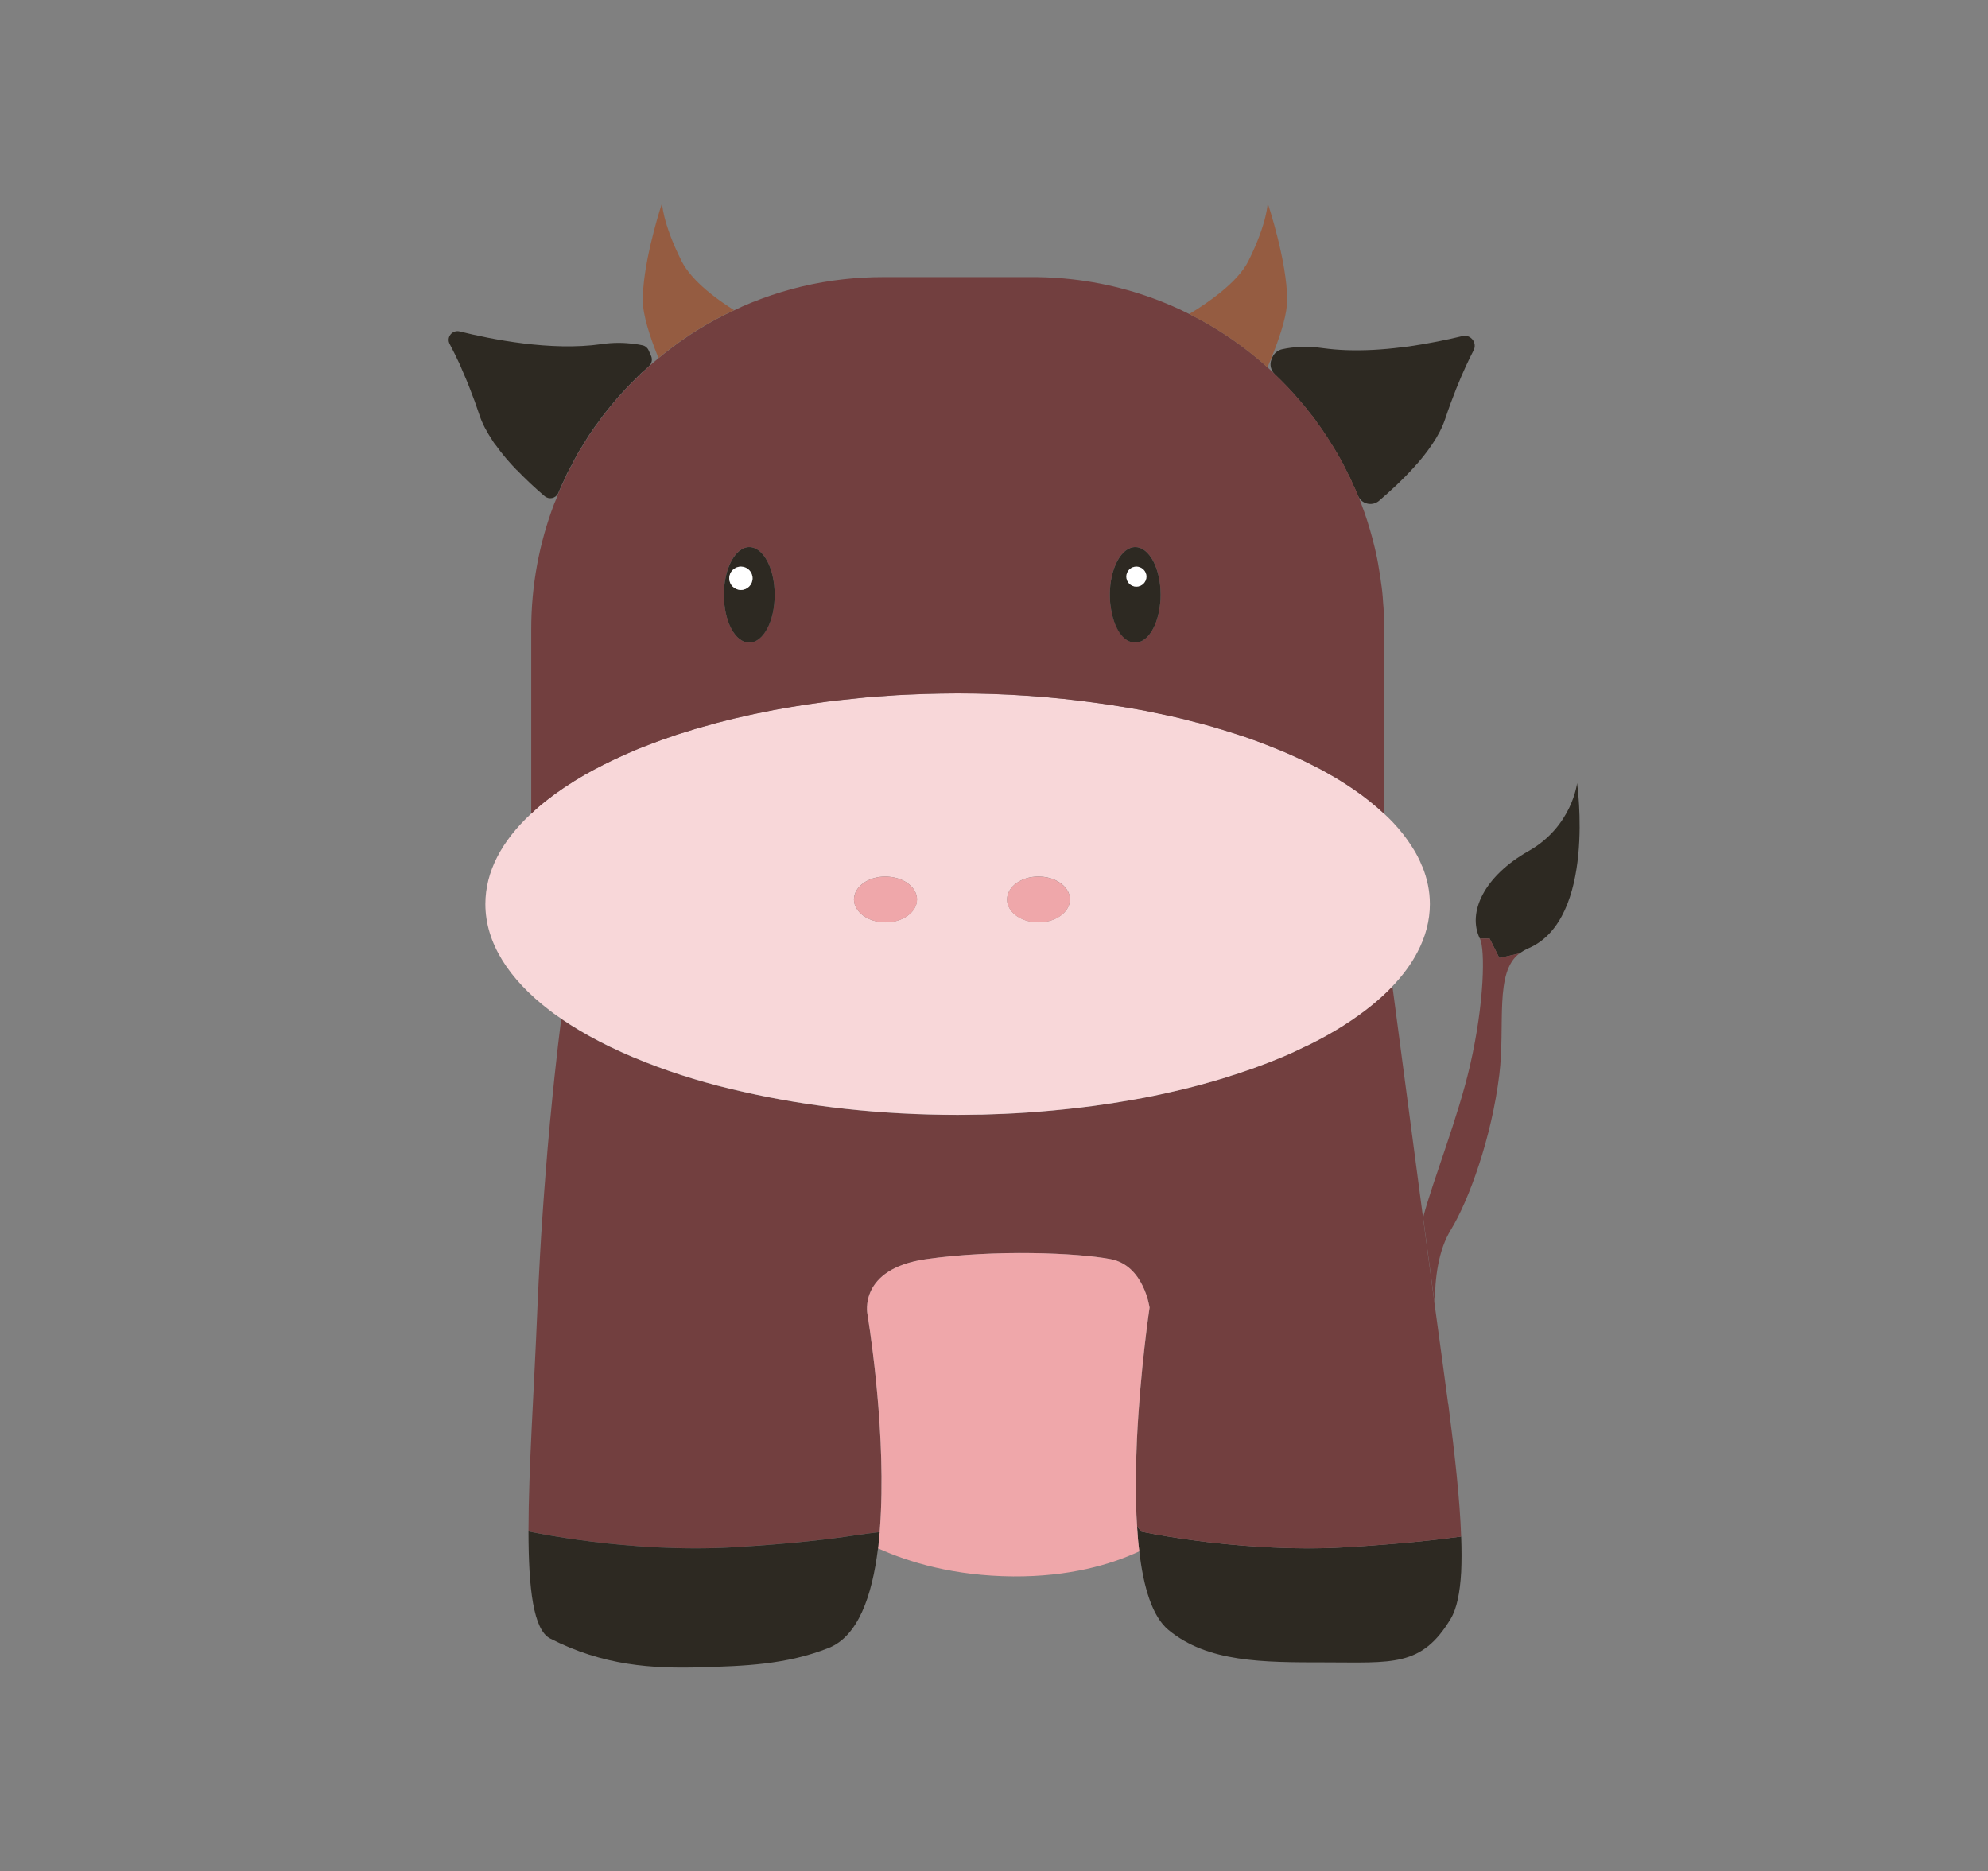 <?xml version="1.0" encoding="UTF-8"?><svg xmlns="http://www.w3.org/2000/svg" viewBox="0 0 443 417"><rect x="0" y="0" width="443" height="417" fill="#808080" stroke="none"/><defs><style>.c{fill:#f8d7d9;}.d{fill:#efa7aa;}.e{fill:#fff;}.f{fill:#955c41;}.g{fill:#723f3f;}.h{fill:#2d2922;}</style></defs><g id="a"><g><path class="h" d="M351.43,174.51s4.33,30.31-10.83,36.81c-.69,.3-1.34,.67-1.95,1.13l-.04,.02-4.5,1.02-2.17-4.33h-2.17c-2.88-5.91,1.06-13.96,10.83-19.49,9.76-5.52,10.83-15.16,10.83-15.16Z"/><path class="g" d="M334.11,213.48l4.5-1.02c-5.63,4.16-3.14,15.85-4.5,27-1.71,14.01-6.76,27.99-10.83,34.64-2.71,4.42-3.57,10.57-3.55,16.65-.26-1.93-.52-3.88-.78-5.82-.61-4.57-1.21-9.16-1.82-13.64,2.23-8.47,7.75-22.06,10.48-33.99,3.18-13.88,3.36-25.72,2.17-28.15h2.17l2.17,4.33Z"/><path class="h" d="M325.86,74.89c1.88-.45,3.4,1.52,2.49,3.23-.5,.93-1.02,2.06-1.62,3.31-1.41,3.05-3.05,7.01-4.7,11.95-.63,1.86-1.6,3.75-2.86,5.59-1.19,1.78-2.58,3.53-4.14,5.22-2.38,2.64-5.09,5.15-7.75,7.43-1.54,1.28-3.92,.71-4.68-1.17-.13-.28-.24-.56-.37-.84-.19-.5-.43-1-.67-1.47-.02-.06-.06-.17-.13-.26-.02-.04-.04-.13-.06-.17-.24-.63-.52-1.21-.82-1.78-.04-.04-.06-.11-.09-.15-.02-.09-.09-.15-.11-.22-.41-.89-.87-1.73-1.32-2.62-.65-1.21-1.34-2.42-2.08-3.57-.32-.54-.69-1.08-1.02-1.62-.02-.06-.09-.15-.15-.24-.35-.54-.69-1.06-1.06-1.6-.41-.58-.8-1.15-1.21-1.69-.32-.5-.71-1.02-1.1-1.54-.04-.02-.04-.04-.06-.06l-.06-.06c-.82-1.08-1.69-2.17-2.58-3.18-.89-1.06-1.8-2.06-2.75-3.07-.95-1-1.91-1.95-2.9-2.9,0,0,0-.02-.02-.02-.84-.84-1.17-2.14-.71-3.27,0-.02,.02-.04,.02-.09,.02-.02,.02-.06,.04-.09,.04-.11,.11-.22,.15-.32,.39-.89,1.19-1.56,2.14-1.78,2.64-.58,5.67-.76,9.18-.24,1.67,.22,3.38,.37,5.09,.43,4.09,.15,8.29-.11,12.19-.61,.63-.06,1.26-.15,1.84-.22,4.63-.67,8.81-1.56,11.89-2.3Z"/><path class="h" d="M325.6,342.42c.11,2.9,.11,5.56,0,7.95-.26,4.57-.97,8.1-2.32,10.35-6.5,10.83-12.99,9.74-28.15,9.74-13.73,0-25.98,0-34.73-7.21-3.62-2.97-5.59-9.53-6.52-17.54-.24-1.78-.39-3.62-.5-5.52l.95,1.13s2.08,.45,5.61,1.04c6.52,1.08,18.01,2.62,30.72,2.68,3.05,.02,6.17-.04,9.31-.24,12.23-.74,20.5-1.67,25.61-2.38Z"/><path class="g" d="M322.74,312.95c1.45,11.22,2.58,21.3,2.86,29.47-5.11,.71-13.38,1.65-25.61,2.38-3.14,.19-6.26,.26-9.31,.24-12.71-.06-24.21-1.6-30.72-2.68-3.53-.58-5.61-1.04-5.61-1.04l-.95-1.13c-.24-3.38-.3-6.93-.26-10.48,0-2.97,.09-5.95,.22-8.86,.74-15.63,2.81-29.42,2.81-29.42,0,0-1.23-9.4-8.66-10.83s-25.98-2.17-41.14,0-13.08,12.23-13.08,12.23c0,0,3.94,23.34,3.01,44-.04,1.28-.13,2.53-.22,3.77-.02,.28-.04,.54-.06,.82-1.17,.13-2.79,.35-4.55,.58-.41,.06-.87,.13-1.3,.19-4.91,.76-13.4,1.8-26.59,2.6-23.3,1.39-45.64-3.49-45.64-3.49l-.17-.19c0-13.6,1.26-31.46,1.99-49.69,.17-4.01,.37-7.95,.58-11.73,.09-1.39,.15-2.77,.24-4.14,.11-1.8,.24-3.55,.35-5.26,.06-.91,.13-1.8,.19-2.68l.13-1.82c.11-1.62,.24-3.23,.37-4.78,.13-1.75,.28-3.44,.41-5.09,.13-1.49,.26-2.92,.39-4.33l.13-1.49c.02-.06,.02-.13,.02-.17,0-.06,0-.11,.02-.19v-.02c0-.06,.02-.15,.02-.26,0-.04,0-.11,.02-.15,.02-.11,.02-.24,.04-.37,1.26-13.42,2.4-21.87,2.4-21.87,5.2,3.55,11.39,6.76,18.47,9.55,.15,.04,.28,.11,.43,.17,6.54,2.58,13.88,4.83,21.74,6.56,14.31,3.27,30.48,5.11,47.65,5.11,1.69,0,3.38-.04,5.04-.06h.48c1.62-.04,3.25-.11,4.85-.17,1.69-.09,3.4-.15,5.07-.28,3.79-.26,7.49-.61,11.13-1.02,1.21-.15,2.4-.3,3.62-.45,2.92-.39,5.8-.84,8.62-1.34,3.31-.56,6.54-1.23,9.63-1.97,1.43-.3,2.81-.67,4.2-1.02,1.1-.28,2.19-.58,3.27-.89,.91-.24,1.78-.5,2.62-.76,.22-.04,.41-.13,.58-.17,.67-.19,1.36-.41,2.01-.65,.8-.22,1.58-.48,2.34-.76,.8-.26,1.62-.54,2.4-.82,2.19-.78,4.29-1.6,6.32-2.45,1.86-.76,3.64-1.6,5.35-2.45,.35-.13,.65-.3,.97-.45,5.37-2.66,10.05-5.65,13.92-8.81,1.65-1.34,3.16-2.73,4.5-4.16,0,0,3.18,24.14,6.82,51.53,.61,4.48,1.21,9.07,1.82,13.64,.26,1.95,.52,3.9,.78,5.82,1.04,7.71,2.1,15.18,3.01,22.19Z"/><path class="c" d="M316.92,193.04c1.13,2.73,1.71,5.56,1.71,8.42,0,3.68-.95,7.27-2.77,10.72-1.36,2.62-3.23,5.15-5.54,7.58-1.34,1.43-2.86,2.81-4.5,4.16-3.88,3.16-8.55,6.15-13.92,8.81-.32,.15-.63,.32-.97,.45-1.71,.84-3.49,1.69-5.35,2.45-2.04,.84-4.14,1.67-6.32,2.45-.78,.28-1.6,.56-2.4,.82-.76,.28-1.54,.54-2.34,.76-.65,.24-1.34,.45-2.01,.65-.17,.04-.37,.13-.58,.17-.84,.26-1.71,.52-2.62,.76-1.08,.3-2.17,.61-3.27,.89-1.39,.35-2.77,.71-4.2,1.02-3.1,.74-6.32,1.41-9.63,1.97-2.81,.5-5.69,.95-8.62,1.34-1.21,.15-2.4,.3-3.62,.45-3.64,.41-7.34,.76-11.13,1.02-1.67,.13-3.38,.19-5.07,.28-1.6,.06-3.23,.13-4.85,.17h-.48c-1.67,.02-3.36,.06-5.04,.06-17.17,0-33.34-1.84-47.65-5.11-7.86-1.73-15.2-3.98-21.74-6.56-.15-.06-.28-.13-.43-.17-7.08-2.79-13.27-6-18.47-9.55-.28-.19-.56-.41-.84-.58-.63-.43-1.19-.84-1.78-1.3-9.12-6.97-14.33-15.07-14.33-23.71,0-7.21,3.64-14.05,10.2-20.14,1.02-1,2.12-1.95,3.33-2.9,2.51-1.99,5.43-3.94,8.6-5.78,.65-.35,1.28-.71,2.01-1.1,2.92-1.56,6.08-3.05,9.46-4.48,1.06-.43,2.17-.87,3.27-1.28,1.65-.65,3.33-1.23,5.09-1.82,.15-.06,.3-.11,.45-.17,.11-.02,.19-.04,.28-.09,.74-.24,1.49-.48,2.25-.69,.56-.19,1.13-.37,1.69-.54l1.39-.39c2.42-.71,4.96-1.39,7.51-1.99,1.08-.26,2.17-.5,3.25-.74,.93-.22,1.86-.41,2.81-.58,.95-.22,1.91-.39,2.84-.58,1.15-.19,2.32-.41,3.49-.61,2.34-.41,4.74-.78,7.14-1.08,.82-.13,1.65-.24,2.49-.3,.71-.11,1.43-.19,2.12-.26,1.28-.15,2.6-.28,3.92-.41,.35-.02,.69-.09,1.04-.11,1.1-.11,2.21-.17,3.36-.26,.22-.02,.43-.02,.67-.04,1-.09,2.01-.13,3.05-.22,.58-.02,1.21-.04,1.8-.09,1.39-.06,2.77-.11,4.2-.17,2.49-.06,5.02-.13,7.53-.13,10.8,0,21.24,.76,31.07,2.14,1.88,.26,3.75,.54,5.56,.84h.02c1.84,.3,3.64,.63,5.41,.95,1.78,.37,3.51,.74,5.26,1.1,1.3,.28,2.58,.61,3.83,.91,.13,.02,.26,.09,.39,.11,.52,.13,1,.26,1.49,.39,.5,.11,.97,.22,1.47,.37,.13,.04,.28,.06,.41,.11,1.08,.28,2.12,.58,3.16,.91,1.19,.35,2.36,.71,3.51,1.08,.95,.3,1.86,.61,2.79,.91,.78,.28,1.52,.54,2.27,.82,1.45,.54,2.92,1.1,4.33,1.69,.89,.35,1.78,.71,2.64,1.1s1.71,.74,2.53,1.15c.84,.39,1.67,.78,2.47,1.19,.8,.39,1.6,.8,2.38,1.21v.02c.74,.39,1.45,.78,2.14,1.19,.63,.35,1.28,.71,1.88,1.1,1.1,.69,2.17,1.36,3.2,2.08,2.51,1.71,4.78,3.55,6.8,5.43,.69,.61,1.36,1.3,1.99,1.95,1.65,1.75,3.07,3.57,4.24,5.43,.93,1.41,1.67,2.88,2.25,4.33Zm-78.62,8.31c.11-.28,.13-.58,.13-.89,0-1.84-1.3-3.42-3.29-4.35-1.08-.5-2.36-.78-3.72-.78-3.9,0-7.01,2.3-7.01,5.13,0,.69,.19,1.36,.56,1.95v.02c.15,.26,.3,.5,.5,.71,1.23,1.45,3.42,2.4,5.95,2.4,3.44,0,6.32-1.84,6.89-4.2Zm-33.95-.89c0-2.6-2.68-4.76-6.15-5.07-.28-.04-.58-.06-.87-.06-3.9,0-7.04,2.3-7.04,5.13,0,.82,.28,1.56,.76,2.25,1.13,1.67,3.51,2.84,6.28,2.84,3.85,0,7.01-2.3,7.01-5.09Z"/><path class="g" d="M308.43,140.24v41.09c-2.01-1.88-4.29-3.72-6.8-5.43-1.04-.71-2.1-1.39-3.2-2.08-.61-.39-1.26-.76-1.88-1.1-.69-.41-1.41-.8-2.14-1.21-.78-.41-1.58-.82-2.38-1.21-.8-.41-1.62-.82-2.47-1.19-.82-.41-1.67-.76-2.53-1.15s-1.75-.76-2.64-1.1c-1.41-.58-2.88-1.15-4.33-1.69-.76-.28-1.49-.54-2.27-.82-.93-.3-1.84-.61-2.79-.91-1.15-.37-2.32-.74-3.51-1.08-1.04-.32-2.08-.63-3.16-.91-.13-.04-.28-.06-.41-.11-.5-.15-.97-.26-1.47-.37-.5-.13-.97-.26-1.49-.39-.13-.02-.26-.09-.39-.11-1.26-.3-2.53-.63-3.83-.91-1.75-.37-3.49-.74-5.26-1.1-1.78-.35-3.57-.67-5.41-.95h-.02c-1.82-.3-3.68-.58-5.56-.84-9.83-1.39-20.27-2.14-31.07-2.14-2.51,0-5.04,.06-7.53,.13-1.43,.06-2.81,.11-4.2,.17-.58,.04-1.21,.06-1.8,.09-1.04,.09-2.06,.13-3.05,.22-.24,.02-.45,.02-.67,.04-1.15,.09-2.25,.15-3.36,.26-.35,.02-.69,.09-1.04,.11-1.32,.13-2.64,.26-3.92,.41-.69,.06-1.41,.15-2.12,.26-.84,.06-1.67,.17-2.49,.3-2.4,.3-4.81,.67-7.14,1.08-1.17,.19-2.34,.41-3.49,.61-.93,.19-1.88,.37-2.84,.58-.95,.17-1.88,.37-2.81,.58-1.08,.24-2.17,.48-3.25,.74-2.55,.61-5.09,1.28-7.51,1.99l-1.39,.39c-.56,.17-1.13,.35-1.69,.54-.76,.22-1.52,.45-2.25,.69-.09,.04-.17,.06-.28,.09-.15,.06-.3,.11-.45,.17-1.75,.58-3.44,1.17-5.09,1.82-1.1,.41-2.21,.84-3.27,1.28-3.38,1.43-6.54,2.92-9.46,4.48-.74,.39-1.36,.76-2.01,1.1-3.16,1.84-6.08,3.79-8.6,5.78-1.21,.95-2.32,1.91-3.33,2.9v-41.09c0-9.85,1.8-19.27,5.11-27.97,.15-.37,.32-.78,.5-1.17v-.02l.45-1.17v-.02c.15-.37,.28-.69,.45-1.04,.22-.48,.41-.97,.65-1.43l.17-.37c.19-.39,.35-.76,.54-1.15,.09-.19,.19-.39,.28-.58s.19-.37,.3-.56c.22-.43,.45-.89,.71-1.32,0-.02,0-.06,.02-.09,.37-.67,.69-1.34,1.06-1.97,.04-.06,.06-.13,.09-.19,.06-.09,.11-.17,.17-.28,.06-.13,.15-.26,.22-.39,.32-.45,.61-.95,.89-1.43,.43-.69,.87-1.39,1.32-2.12,.45-.63,.91-1.3,1.34-1.95,.24-.3,.43-.58,.67-.89,.09-.11,.13-.19,.22-.3,.5-.71,1.02-1.43,1.58-2.1,.67-.84,1.32-1.67,2.04-2.47,.24-.32,.52-.63,.78-.93,.28-.3,.56-.58,.82-.89,.54-.61,1.08-1.19,1.65-1.75,.15-.17,.3-.35,.48-.5,.35-.35,.71-.71,1.06-1.04,.06-.06,.13-.13,.17-.19,.54-.54,1.08-1.08,1.67-1.54,.28-.28,.56-.54,.87-.82,.32-.28,.69-.63,1.06-.93,.32-.28,.69-.58,1.04-.87,.13-.11,.26-.22,.39-.3,.35-.3,.65-.54,.97-.8,4.76-3.79,9.94-7.01,15.5-9.57,.56-.28,1.15-.54,1.71-.8,1.45-.65,2.92-1.23,4.4-1.78,5.8-2.14,11.93-3.64,18.3-4.33,2.88-.32,5.85-.48,8.86-.48h34.14c2.62,.04,5.22,.19,7.79,.48,8.38,.93,16.39,3.2,23.77,6.58,.82,.39,1.65,.78,2.45,1.19,5.43,2.71,10.48,6.02,15.11,9.87,.78,.65,1.6,1.32,2.32,2.04t.04,.02c.54,.5,1.06,.95,1.56,1.45,.02,0,.02,.02,.02,.02,1,.95,1.95,1.91,2.9,2.9,.95,1.02,1.86,2.01,2.75,3.07,.89,1.02,1.75,2.1,2.58,3.18l.06,.06s.02,.04,.06,.06c.37,.52,.76,1.02,1.1,1.54,.41,.54,.8,1.1,1.21,1.69,.37,.54,.71,1.06,1.06,1.6,.06,.09,.13,.17,.15,.24,.32,.54,.69,1.08,1.02,1.62,.74,1.15,1.43,2.36,2.08,3.57,.45,.89,.91,1.73,1.32,2.62,.02,.06,.09,.13,.11,.22,.02,.04,.04,.11,.09,.15,.28,.58,.56,1.19,.82,1.78,.02,.04,.04,.13,.06,.17,.06,.09,.11,.19,.13,.26,.24,.48,.48,.97,.67,1.47,.13,.28,.24,.56,.37,.84,.5,1.23,.97,2.53,1.43,3.79,.43,1.23,.82,2.47,1.19,3.72,.39,1.32,.74,2.62,1.06,3.96,.41,1.69,.76,3.42,1.02,5.17,.17,.89,.3,1.8,.41,2.71,.22,1.39,.37,2.81,.45,4.24,.19,2.04,.26,4.11,.26,6.19Zm-49.91-5.72c.09-.61,.11-1.28,.11-1.95,0-5.89-2.51-10.65-5.65-10.65s-5.67,4.76-5.67,10.65c0,.91,.06,1.78,.19,2.62,.61,4.61,2.84,8.01,5.48,8.01,2.77,0,5.07-3.75,5.54-8.68Zm-85.89-1.95c0-5.89-2.53-10.65-5.67-10.65s-5.65,4.76-5.65,10.65,2.55,10.63,5.65,10.63,5.67-4.76,5.67-10.63Z"/><path class="f" d="M301.37,107.7c-.26-.58-.54-1.19-.82-1.78,.3,.56,.58,1.15,.82,1.78Z"/><path class="f" d="M296.54,172.71c-.69-.41-1.41-.8-2.14-1.19v-.02c.74,.41,1.45,.8,2.14,1.21Z"/><path class="f" d="M292.41,92.67c.39,.52,.78,1.04,1.1,1.54-.35-.52-.74-1.02-1.1-1.54Z"/><path class="f" d="M292.02,170.29c-.8-.41-1.62-.8-2.47-1.19,.84,.37,1.67,.78,2.47,1.19Z"/><path class="f" d="M286.82,66.86c0,.35-.02,.69-.04,1.08-.3,3.42-1.91,8.08-3.77,12.56-.17,.45-.37,.93-.58,1.39-.71-.71-1.54-1.39-2.32-2.04-4.63-3.85-9.68-7.17-15.11-9.87,2.3-1.36,4.74-3.01,6.93-4.78,2.68-2.17,5-4.55,6.24-6.99,4.31-8.68,4.31-12.99,4.31-12.99,0,0,4.35,12.99,4.35,21.65Z"/><path class="h" d="M258.63,132.57c0,.67-.02,1.34-.11,1.95-.48,4.94-2.77,8.68-5.54,8.68s-4.87-3.4-5.48-8.01c-.13-.84-.19-1.71-.19-2.62,0-5.89,2.55-10.65,5.67-10.65s5.65,4.76,5.65,10.65Zm-3.16-4.07c0-1.23-1.02-2.23-2.25-2.23s-2.23,1-2.23,2.23,1,2.23,2.23,2.23,2.25-1,2.25-2.23Z"/><path class="d" d="M256.16,291.43s-2.08,13.79-2.81,29.42c-.13,2.9-.22,5.89-.22,8.86-.04,3.55,.02,7.1,.26,10.48,.11,1.91,.26,3.75,.5,5.52-6.39,2.97-15.65,5.67-28.12,5.59-13.21-.11-23.27-3.16-30.12-6.26,.15-1.19,.26-2.4,.37-3.62,.02-.28,.04-.54,.06-.82,.09-1.23,.17-2.49,.22-3.77,.93-20.66-3.01-44-3.01-44,0,0-2.08-10.07,13.08-12.23s33.71-1.43,41.14,0,8.66,10.83,8.66,10.83Z"/><path class="e" d="M253.22,126.27c1.23,0,2.25,1,2.25,2.23s-1.02,2.23-2.25,2.23-2.23-1-2.23-2.23,1-2.23,2.23-2.23Z"/><path class="f" d="M250.04,157.49c1.84,.28,3.64,.61,5.41,.95-1.78-.32-3.57-.65-5.41-.95Z"/><path class="d" d="M238.43,200.47c0,.3-.02,.61-.13,.89-.56,2.36-3.44,4.2-6.89,4.2-2.53,0-4.72-.95-5.95-2.4-.19-.22-.35-.45-.5-.71v-.02c-.37-.58-.56-1.26-.56-1.95,0-2.84,3.12-5.13,7.01-5.13,1.36,0,2.64,.28,3.72,.78,1.99,.93,3.29,2.51,3.29,4.35Z"/><path class="d" d="M198.2,195.4c3.46,.3,6.15,2.47,6.15,5.07,0,2.79-3.16,5.09-7.01,5.09-2.77,0-5.15-1.17-6.28-2.84-.48-.69-.76-1.43-.76-2.25,0-2.84,3.14-5.13,7.04-5.13,.28,0,.58,.02,.87,.06Z"/><path class="h" d="M196.02,341.42c-.11,1.21-.22,2.42-.37,3.62-1.32,10.74-4.48,19.57-10.93,22.17-9.5,3.81-19.16,4.05-28.15,4.33-11.45,.37-22.19-.39-33.95-6.39-3.75-1.91-4.85-11.04-4.85-24.03l.17,.19s22.34,4.87,45.64,3.49c13.19-.8,21.67-1.84,26.59-2.6,.43-.06,.89-.13,1.3-.19,1.75-.24,3.38-.45,4.55-.58Z"/><path class="h" d="M166.96,121.92c3.14,0,5.67,4.76,5.67,10.65s-2.53,10.63-5.67,10.63-5.65-4.76-5.65-10.63,2.55-10.65,5.65-10.65Zm.74,6.95c0-1.45-1.15-2.6-2.6-2.6s-2.6,1.15-2.6,2.6,1.17,2.6,2.6,2.6,2.6-1.17,2.6-2.6Z"/><circle class="e" cx="165.1" cy="128.87" r="2.6"/><path class="f" d="M154.1,61.41c2.45,2.86,6.02,5.54,9.48,7.71-5.56,2.55-10.74,5.78-15.5,9.57-.32,.26-.63,.5-.97,.8-.13,.09-.26,.19-.39,.3-.02-.09-.06-.19-.09-.26-1.88-4.65-3.4-9.42-3.4-12.67,0-.87,.04-1.8,.13-2.75,.69-8.4,4.18-18.9,4.18-18.9,0,0,0,4.31,4.35,12.99,.54,1.08,1.32,2.17,2.21,3.2Z"/><path class="h" d="M145.11,79.38c.32,.76,.11,1.67-.5,2.21-.3,.28-.58,.54-.87,.82-.58,.45-1.13,1-1.67,1.54-.04,.06-.11,.13-.17,.19-.35,.32-.71,.69-1.06,1.04-.17,.15-.32,.32-.48,.5-.56,.56-1.1,1.15-1.65,1.75-.26,.3-.54,.58-.82,.89-.26,.3-.54,.61-.78,.93-.71,.8-1.36,1.62-2.04,2.47-.56,.67-1.08,1.39-1.58,2.1-.09,.11-.13,.19-.22,.3-.24,.3-.43,.58-.67,.89-.43,.65-.89,1.32-1.34,1.95-.45,.74-.89,1.43-1.32,2.12-.28,.48-.56,.97-.89,1.43-.06,.13-.15,.26-.22,.39-.06,.11-.11,.19-.17,.28-.02,.06-.04,.13-.09,.19-.37,.63-.69,1.3-1.06,1.97-.02,.02-.02,.06-.02,.09-.26,.43-.5,.89-.71,1.32-.11,.19-.22,.37-.3,.56-.02,.02-.04,.06-.06,.09l-.22,.5c-.19,.39-.35,.76-.54,1.15l-.17,.37c-.24,.45-.43,.95-.65,1.43-.17,.35-.3,.67-.45,1.04v.02c-.56,1.17-2.04,1.49-3.03,.65-2.12-1.8-4.22-3.77-6.17-5.8h-.04c-1.69-1.75-3.29-3.62-4.61-5.48-.32-.37-.58-.74-.82-1.13v-.02c-1.23-1.86-2.25-3.72-2.86-5.59-.69-2.1-1.41-4.07-2.12-5.85-.58-1.56-1.21-2.97-1.78-4.29l-.43-1.04c-.87-1.86-1.65-3.44-2.32-4.7-.8-1.49,.54-3.18,2.19-2.81,6.91,1.73,20.4,4.46,31.61,2.84,2.68-.39,5.13-.35,7.3-.04h.06c.67,.06,1.3,.19,1.88,.32,.61,.15,1.1,.61,1.34,1.19,.17,.41,.32,.82,.52,1.21Z"/><path class="f" d="M126.49,105.31c-.09,.19-.19,.39-.28,.58l.22-.5s.04-.06,.06-.09Z"/></g></g><g id="b"/></svg>